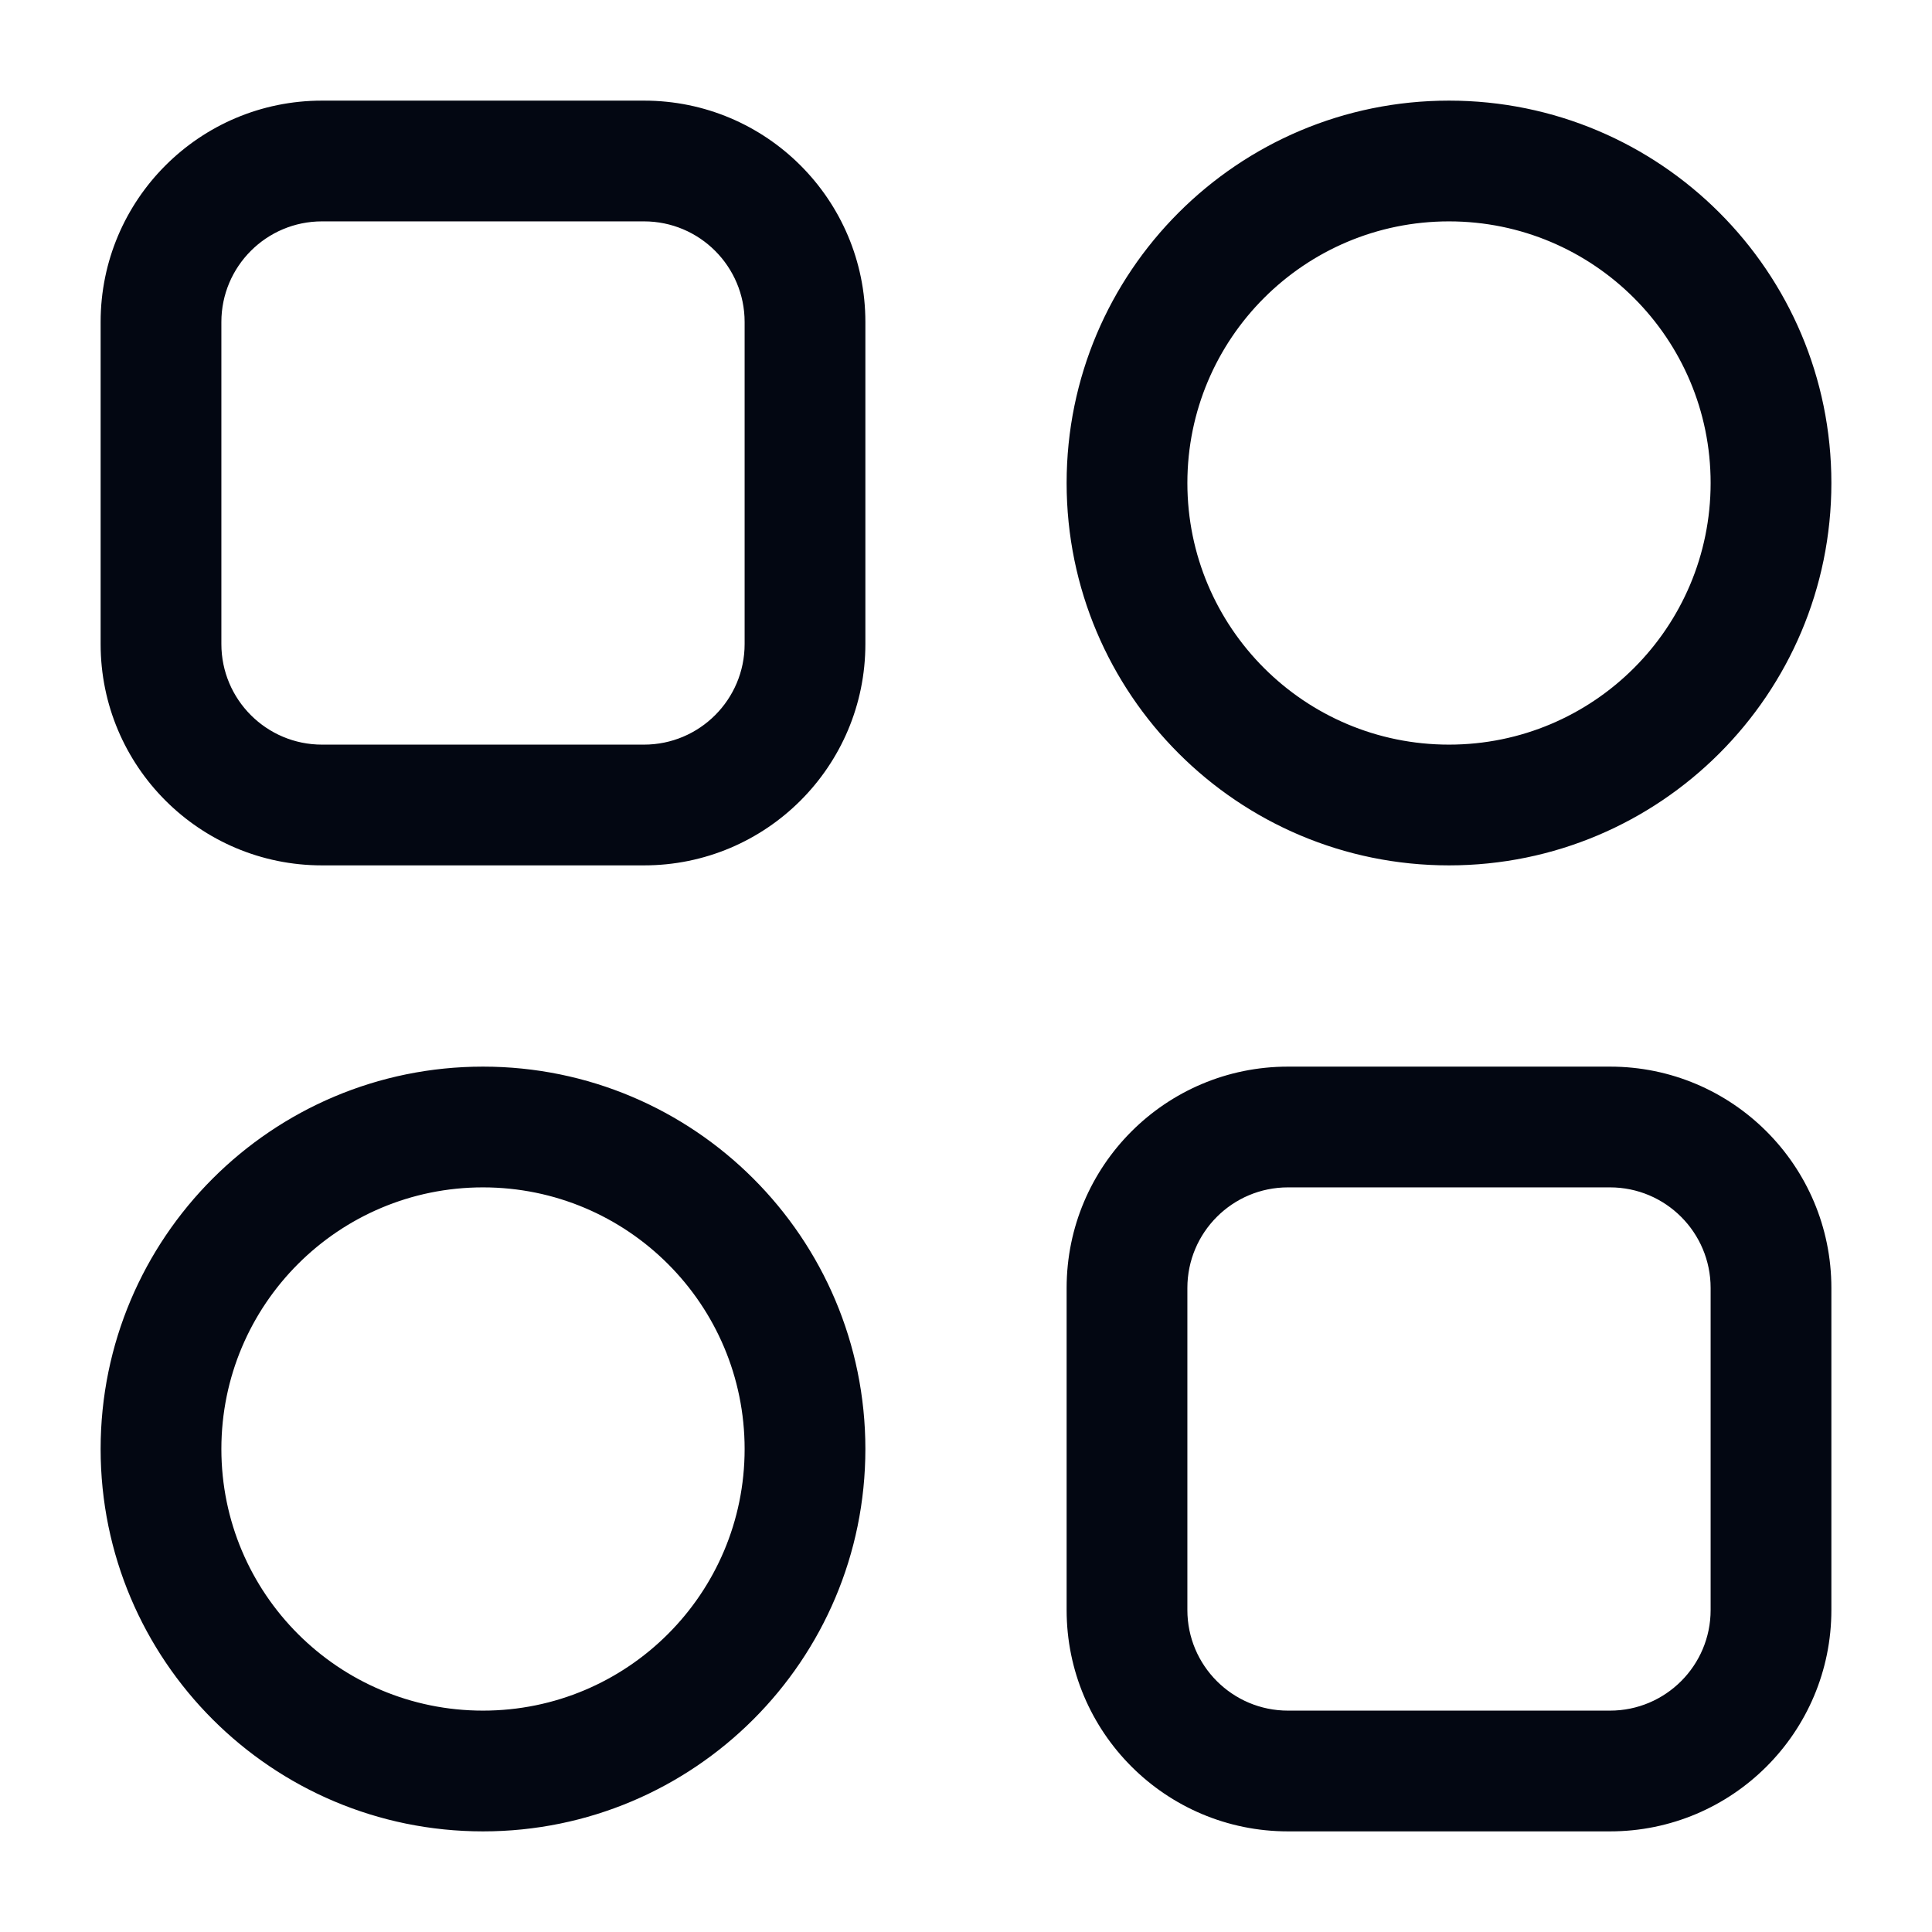 <svg width="24" height="24" viewBox="0 0 24 24" fill="none" xmlns="http://www.w3.org/2000/svg">
<path fill-rule="evenodd" clip-rule="evenodd" d="M1.25 4C1.25 2.481 2.481 1.25 4 1.25H8C9.519 1.25 10.75 2.481 10.75 4V8C10.75 9.519 9.519 10.75 8 10.75H4C2.481 10.75 1.25 9.519 1.25 8V4ZM4 2.75C3.31 2.75 2.75 3.31 2.75 4V8C2.75 8.69 3.31 9.25 4 9.25H8C8.69 9.25 9.25 8.69 9.25 8V4C9.25 3.31 8.69 2.75 8 2.75H4ZM18 2.75C16.205 2.75 14.75 4.205 14.75 6C14.75 7.795 16.205 9.25 18 9.25C19.795 9.25 21.25 7.795 21.25 6C21.25 4.205 19.795 2.75 18 2.75ZM13.25 6C13.25 3.377 15.377 1.25 18 1.25C20.623 1.25 22.75 3.377 22.75 6C22.75 8.623 20.623 10.75 18 10.75C15.377 10.75 13.25 8.623 13.25 6ZM6 14.75C4.205 14.75 2.75 16.205 2.75 18C2.75 19.795 4.205 21.25 6 21.25C7.795 21.25 9.25 19.795 9.25 18C9.25 16.205 7.795 14.75 6 14.75ZM1.25 18C1.25 15.377 3.377 13.25 6 13.25C8.623 13.25 10.75 15.377 10.75 18C10.75 20.623 8.623 22.75 6 22.75C3.377 22.75 1.25 20.623 1.25 18ZM13.25 16C13.25 14.481 14.481 13.25 16 13.25H20C21.519 13.25 22.75 14.481 22.75 16V20C22.75 21.519 21.519 22.75 20 22.75H16C14.481 22.75 13.25 21.519 13.25 20V16ZM16 14.75C15.31 14.75 14.75 15.31 14.75 16V20C14.75 20.69 15.31 21.25 16 21.25H20C20.69 21.25 21.25 20.69 21.25 20V16C21.25 15.31 20.69 14.75 20 14.75H16Z" fill="#030712"/>
</svg>
